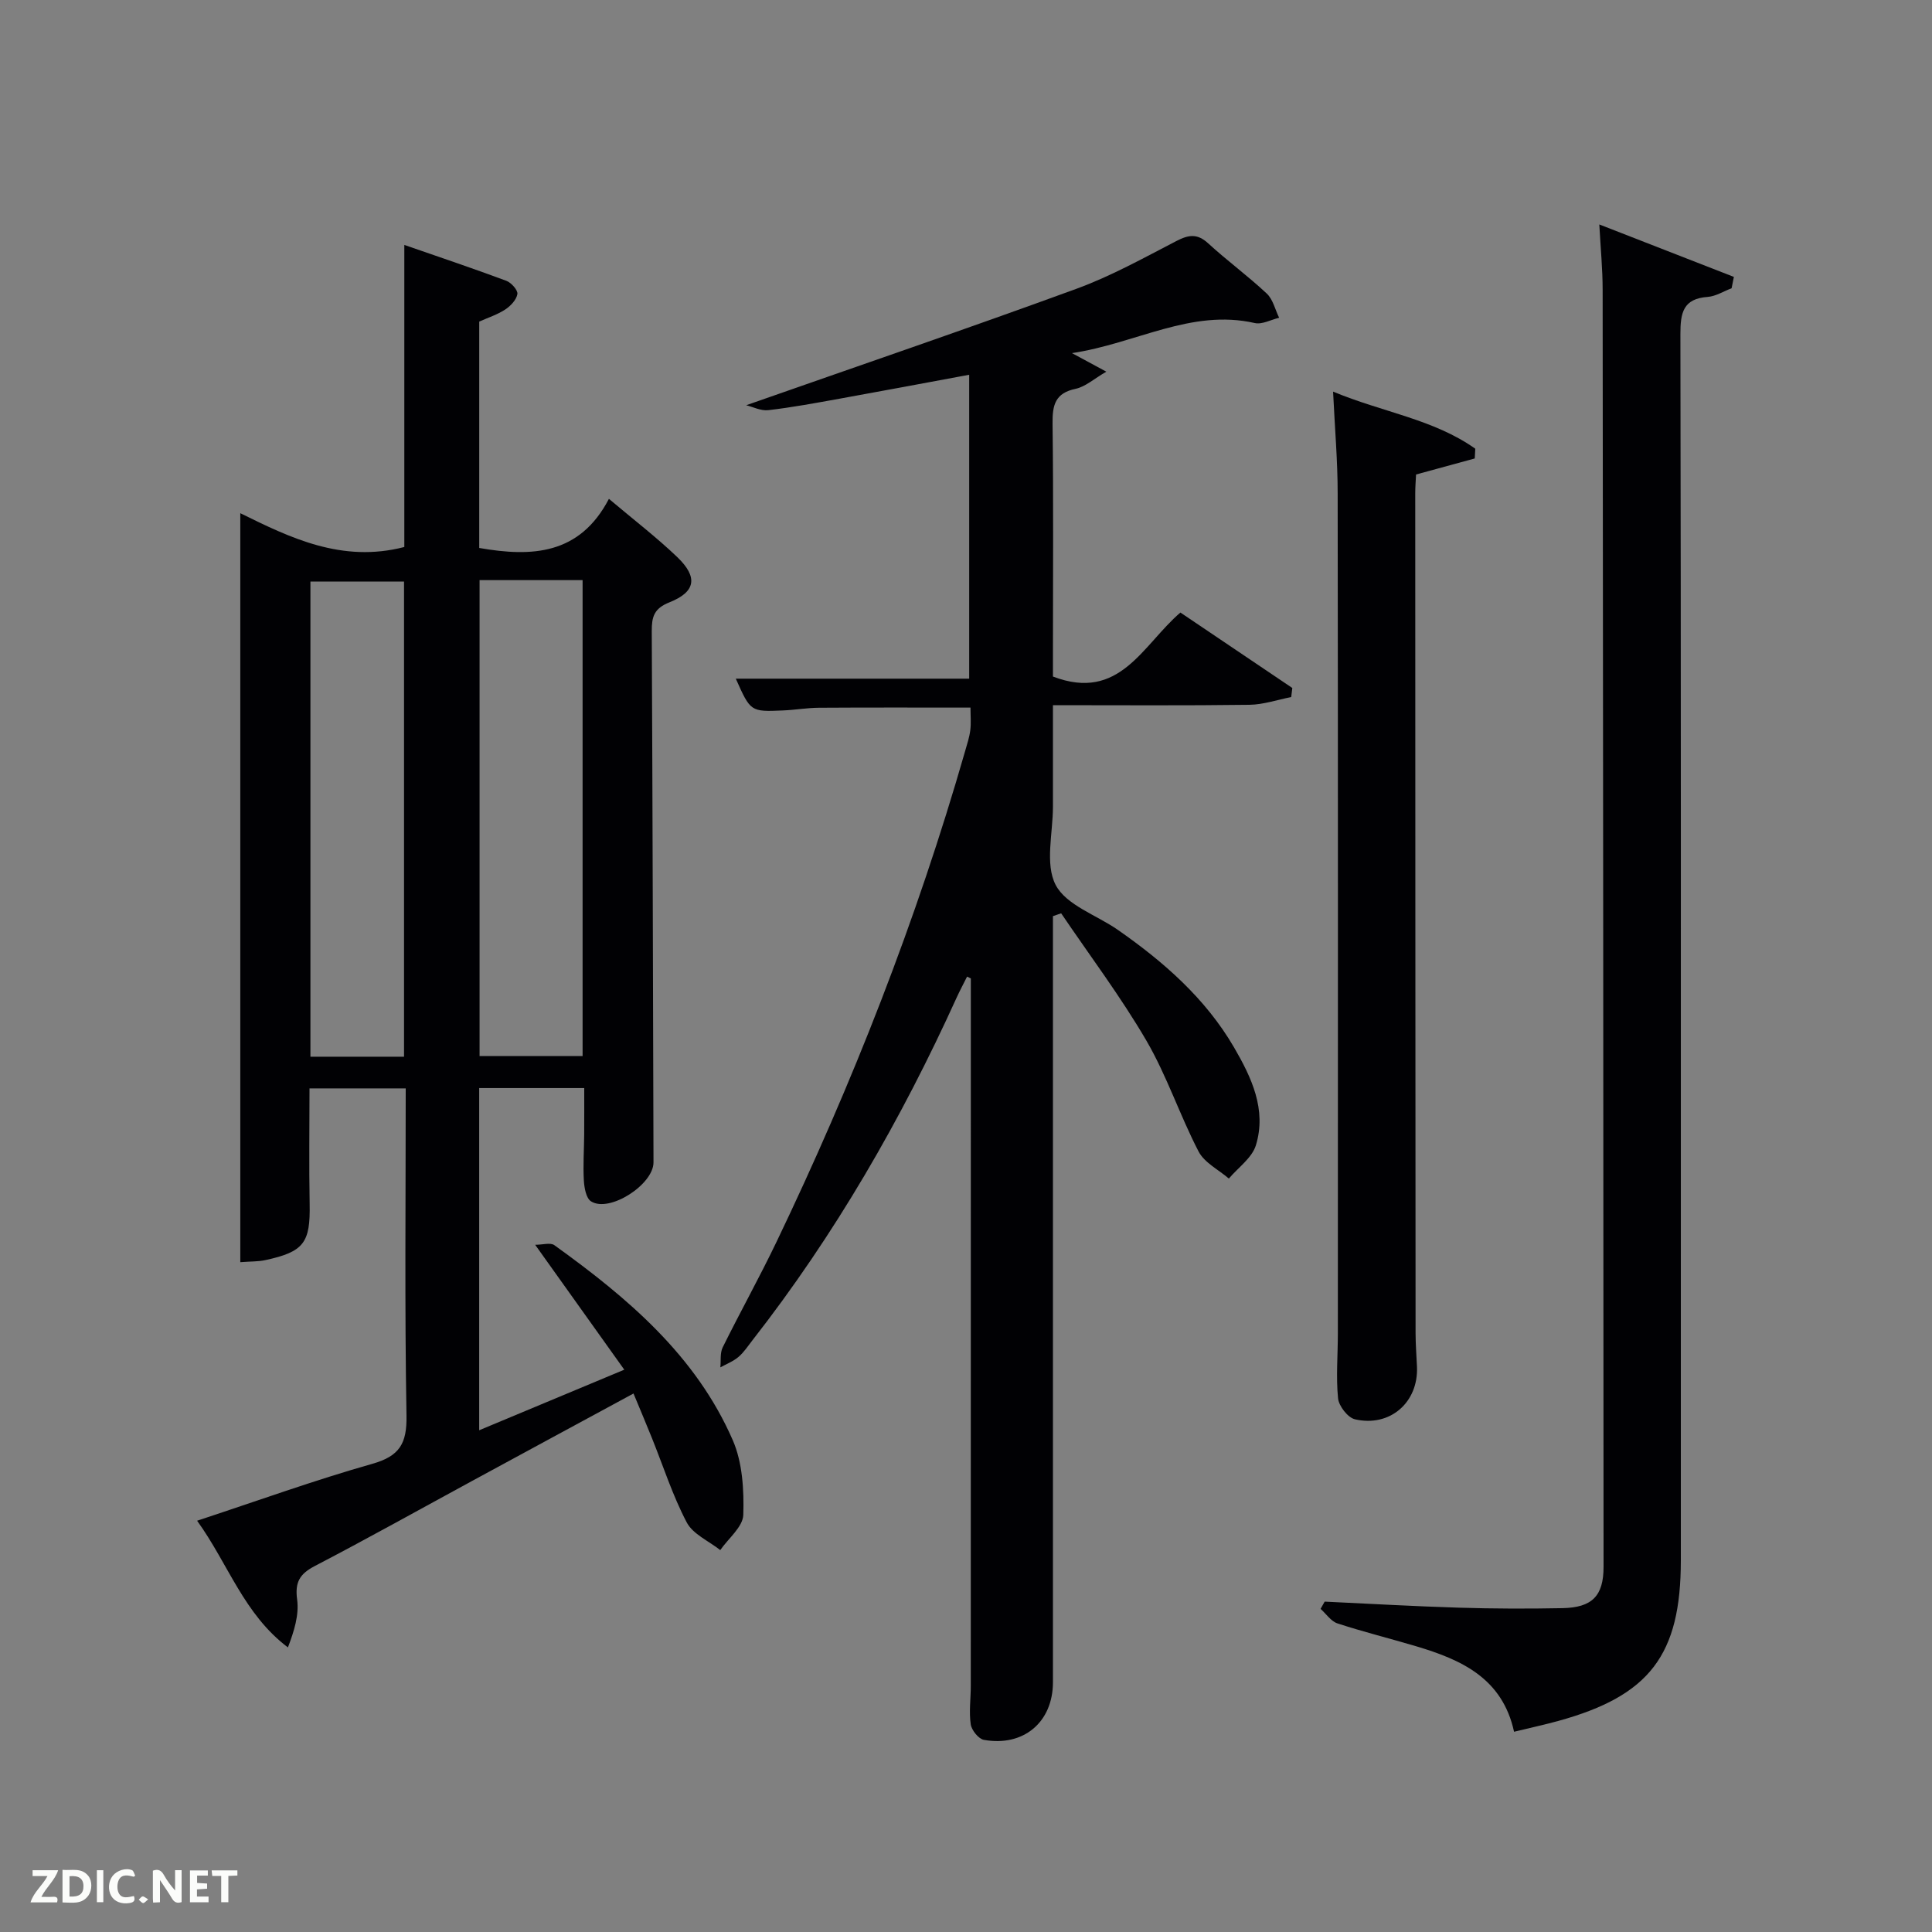 <svg enable-background="new 0 0 400 400" viewBox="0 0 400 400" xmlns="http://www.w3.org/2000/svg"><rect x="0" y="0" width="400" height="400" fill="#808080" stroke="none"/><path d="m99.21 225.27v70.85c9.83-4.11 19.39-8.1 30.04-12.54-6.14-8.61-11.97-16.78-18.45-25.86 1.57 0 3.15-.5 3.96.07 15.13 10.88 29.3 22.82 36.95 40.38 2.02 4.64 2.34 10.31 2.18 15.47-.08 2.48-3.09 4.87-4.77 7.29-2.37-1.88-5.65-3.28-6.94-5.73-2.92-5.55-4.85-11.63-7.21-17.48-1.17-2.9-2.39-5.79-3.81-9.21-11.26 6.1-22.17 11.99-33.06 17.91-10.96 5.95-21.85 12.04-32.91 17.8-3.14 1.64-4.16 3.34-3.67 6.97.42 3.15-.61 6.49-1.91 9.89-9.14-6.9-12.32-17.24-18.8-26.23 12.65-4.17 24.34-8.4 36.27-11.78 5.65-1.6 7.18-4.2 7.08-9.95-.39-22.48-.16-44.96-.16-67.78-6.67 0-13.06 0-19.92 0 0 8.01-.12 15.96.03 23.9.16 8.05-1.17 9.93-9.21 11.66-1.43.31-2.94.25-5.15.42 0-51.74 0-103.13 0-155.07 10.3 5.08 21.05 10.35 33.96 7 0-20.17 0-40.91 0-62.54 7.53 2.61 14.37 4.91 21.13 7.43 1.02.38 2.41 1.95 2.28 2.74-.2 1.19-1.4 2.47-2.52 3.2-1.63 1.07-3.55 1.68-5.38 2.5v46.87c10.92 1.91 20.8 1.42 26.85-10.17 5.14 4.34 9.88 7.97 14.16 12.07 4.31 4.14 3.83 7.19-1.64 9.36-3.2 1.27-3.66 3.01-3.65 5.96.18 36.66.25 73.32.36 109.98.01 4.6-9.14 10.51-12.94 8.07-1.02-.65-1.39-2.81-1.48-4.31-.18-3.15.04-6.33.07-9.49.02-3.13.01-6.25.01-9.65-7.32 0-14.25 0-21.75 0zm.08-105.16v98.54h21.33c0-33.05 0-65.74 0-98.54-7.19 0-14 0-21.33 0zm-15.64 98.67c0-33.12 0-65.82 0-98.37-6.74 0-13.13 0-19.38 0v98.37z" fill="#010104"/><path d="m152.34 140.51h48.32c0-20.67 0-41.56 0-62.92-9.02 1.67-17.93 3.35-26.86 4.96-4.9.88-9.79 1.8-14.73 2.37-1.55.18-3.23-.7-4.58-1.02 23.1-8.1 45.84-15.87 68.4-24.12 7.14-2.61 13.89-6.37 20.67-9.88 2.52-1.3 4.32-1.6 6.58.48 3.92 3.6 8.25 6.76 12.13 10.4 1.29 1.21 1.73 3.32 2.56 5.01-1.69.4-3.53 1.44-5.05 1.09-13.2-2.98-24.5 4.22-37.84 6.23 2.73 1.47 4.43 2.39 7.11 3.84-2.57 1.49-4.33 3.12-6.36 3.55-4.24.89-4.81 3.36-4.77 7.17.2 15.99.08 31.99.08 47.99v4.41c13.85 5.3 18.55-6.53 26.39-13.25 7.71 5.2 15.44 10.41 23.17 15.62-.08.63-.15 1.26-.23 1.88-2.88.56-5.75 1.56-8.64 1.6-13.31.18-26.63.08-40.69.08 0 7.13-.01 14.05 0 20.97.01 5.5-1.69 11.9.56 16.24 2.19 4.21 8.49 6.24 12.91 9.33 9.5 6.63 18.14 14.2 24.03 24.32 3.6 6.19 6.78 12.88 4.52 20.25-.8 2.62-3.67 4.62-5.6 6.9-2.14-1.85-5.06-3.28-6.27-5.61-3.89-7.5-6.56-15.66-10.79-22.93-5.32-9.12-11.72-17.61-17.66-26.38-.57.2-1.14.39-1.7.59v5.15 153.46c0 8.23-6.05 13.4-14.3 11.93-1.1-.2-2.54-2-2.72-3.21-.38-2.6.01-5.31.01-7.98.01-47.99.01-95.98.01-143.97 0-.83 0-1.66 0-2.49-.26-.12-.52-.25-.78-.37-.72 1.45-1.49 2.88-2.16 4.35-11.46 25.23-25.2 49.09-42.29 70.96-.92 1.18-1.76 2.48-2.88 3.43-1.08.92-2.49 1.46-3.75 2.16.14-1.39-.09-2.98.49-4.15 3.61-7.3 7.58-14.42 11.1-21.75 15.76-32.84 29.03-66.66 39.09-101.7.41-1.43.89-2.87 1.07-4.34s.04-2.98.04-4.66c-10.53 0-20.95-.04-31.38.03-2.48.02-4.96.46-7.45.56-6.71.29-6.71.26-9.76-6.58z" fill="#010104"/><path d="m358.51 59.68c-1.65.62-3.26 1.66-4.94 1.79-5.1.37-5.66 3.26-5.66 7.69.13 69.3.09 138.6.09 207.91v45.98c0 19.59-6.45 28.05-25.4 33.26-2.87.79-5.78 1.41-9.13 2.23-2.42-11.11-10.95-14.93-20.31-17.71-5.41-1.61-10.9-2.97-16.25-4.72-1.35-.44-2.34-1.98-3.5-3.01.28-.5.56-1 .85-1.5 9.25.43 18.49.97 27.74 1.25 7.16.22 14.33.24 21.49.1 6.17-.12 8.51-2.55 8.51-8.55-.04-88.13-.09-176.25-.19-264.38 0-4.28-.42-8.56-.69-13.55 9.63 3.76 18.75 7.31 27.86 10.86-.16.78-.32 1.57-.47 2.35z" fill="#010104"/><path d="m276 81.08c10.2 4.26 20.8 5.7 29.44 11.82-.04.67-.08 1.35-.11 2.02-3.99 1.09-7.98 2.18-12.15 3.32-.06 1.24-.17 2.55-.17 3.87.01 57.96.03 115.92.07 173.88 0 2.33.19 4.66.29 6.98.32 7.35-5.56 12.56-12.84 10.88-1.48-.34-3.34-2.74-3.5-4.34-.44-4.45-.04-8.97-.04-13.47.01-57.96.04-115.92-.04-173.88 0-6.75-.59-13.5-.95-21.08z" fill="#010104"/><g fill="#fbfcfa"><path d="m37.59 393.81c-.92.31-1.52.05-2-.78-.7-1.2-1.52-2.34-2.47-3.78v4.59c-.55.03-.95.05-1.41.07-.03-.37-.06-.64-.06-.91 0-1.91 0-3.81 0-5.7 1.13-.41 1.77-.03 2.29.91.62 1.11 1.38 2.14 2.31 3.19v-4.2h1.35v6.61z"/><path d="m12.94 393.88v-6.75c1.9.19 3.93-.54 5.37 1.29.8 1.01.78 2.88.03 3.97-1.37 1.97-3.4 1.51-5.4 1.49m1.45-1.22c2.04.12 2.92-.58 2.89-2.21-.03-1.51-.98-2.19-2.89-2z"/><path d="m11.81 393.87h-5.49c.68-2.18 2.47-3.48 3.51-5.45h-3.08v-1.21h5.29c-.71 2.13-2.44 3.48-3.47 5.51.86 0 1.63.04 2.39-.01.79-.05 1.14.21.85 1.16"/><path d="m39.33 393.86v-6.61h3.7v1.07h-2.22v1.52c.68.04 1.34.09 2.07.13v1.07c-.72.05-1.38.09-2.1.14v1.48h2.4v1.19h-3.85z"/><path d="m27.71 388.56c-1.15-.3-2.46-.61-3.1.64-.37.73-.41 1.93-.06 2.67.63 1.35 1.99.93 3.17.68.35.94-.01 1.32-.93 1.46-1.62.25-3.05-.27-3.76-1.48-.72-1.24-.6-3.03.31-4.17.88-1.11 2.71-1.7 4-1.16.32.13.44.74.65 1.12-.1.08-.19.16-.28.24"/><path d="m49.15 387.24v1.07c-.59.02-1.17.05-1.87.08v5.44h-1.48v-5.44h-1.85c-.05-.4-.08-.73-.13-1.15z"/><path d="m20.06 387.21h1.33v6.62h-1.33z"/><path d="m30.68 393.25c-.49.38-.8.79-1.05.76-.32-.05-.6-.45-.9-.7.26-.24.51-.64.8-.67.29-.04.62.3 1.15.61"/></g></svg>